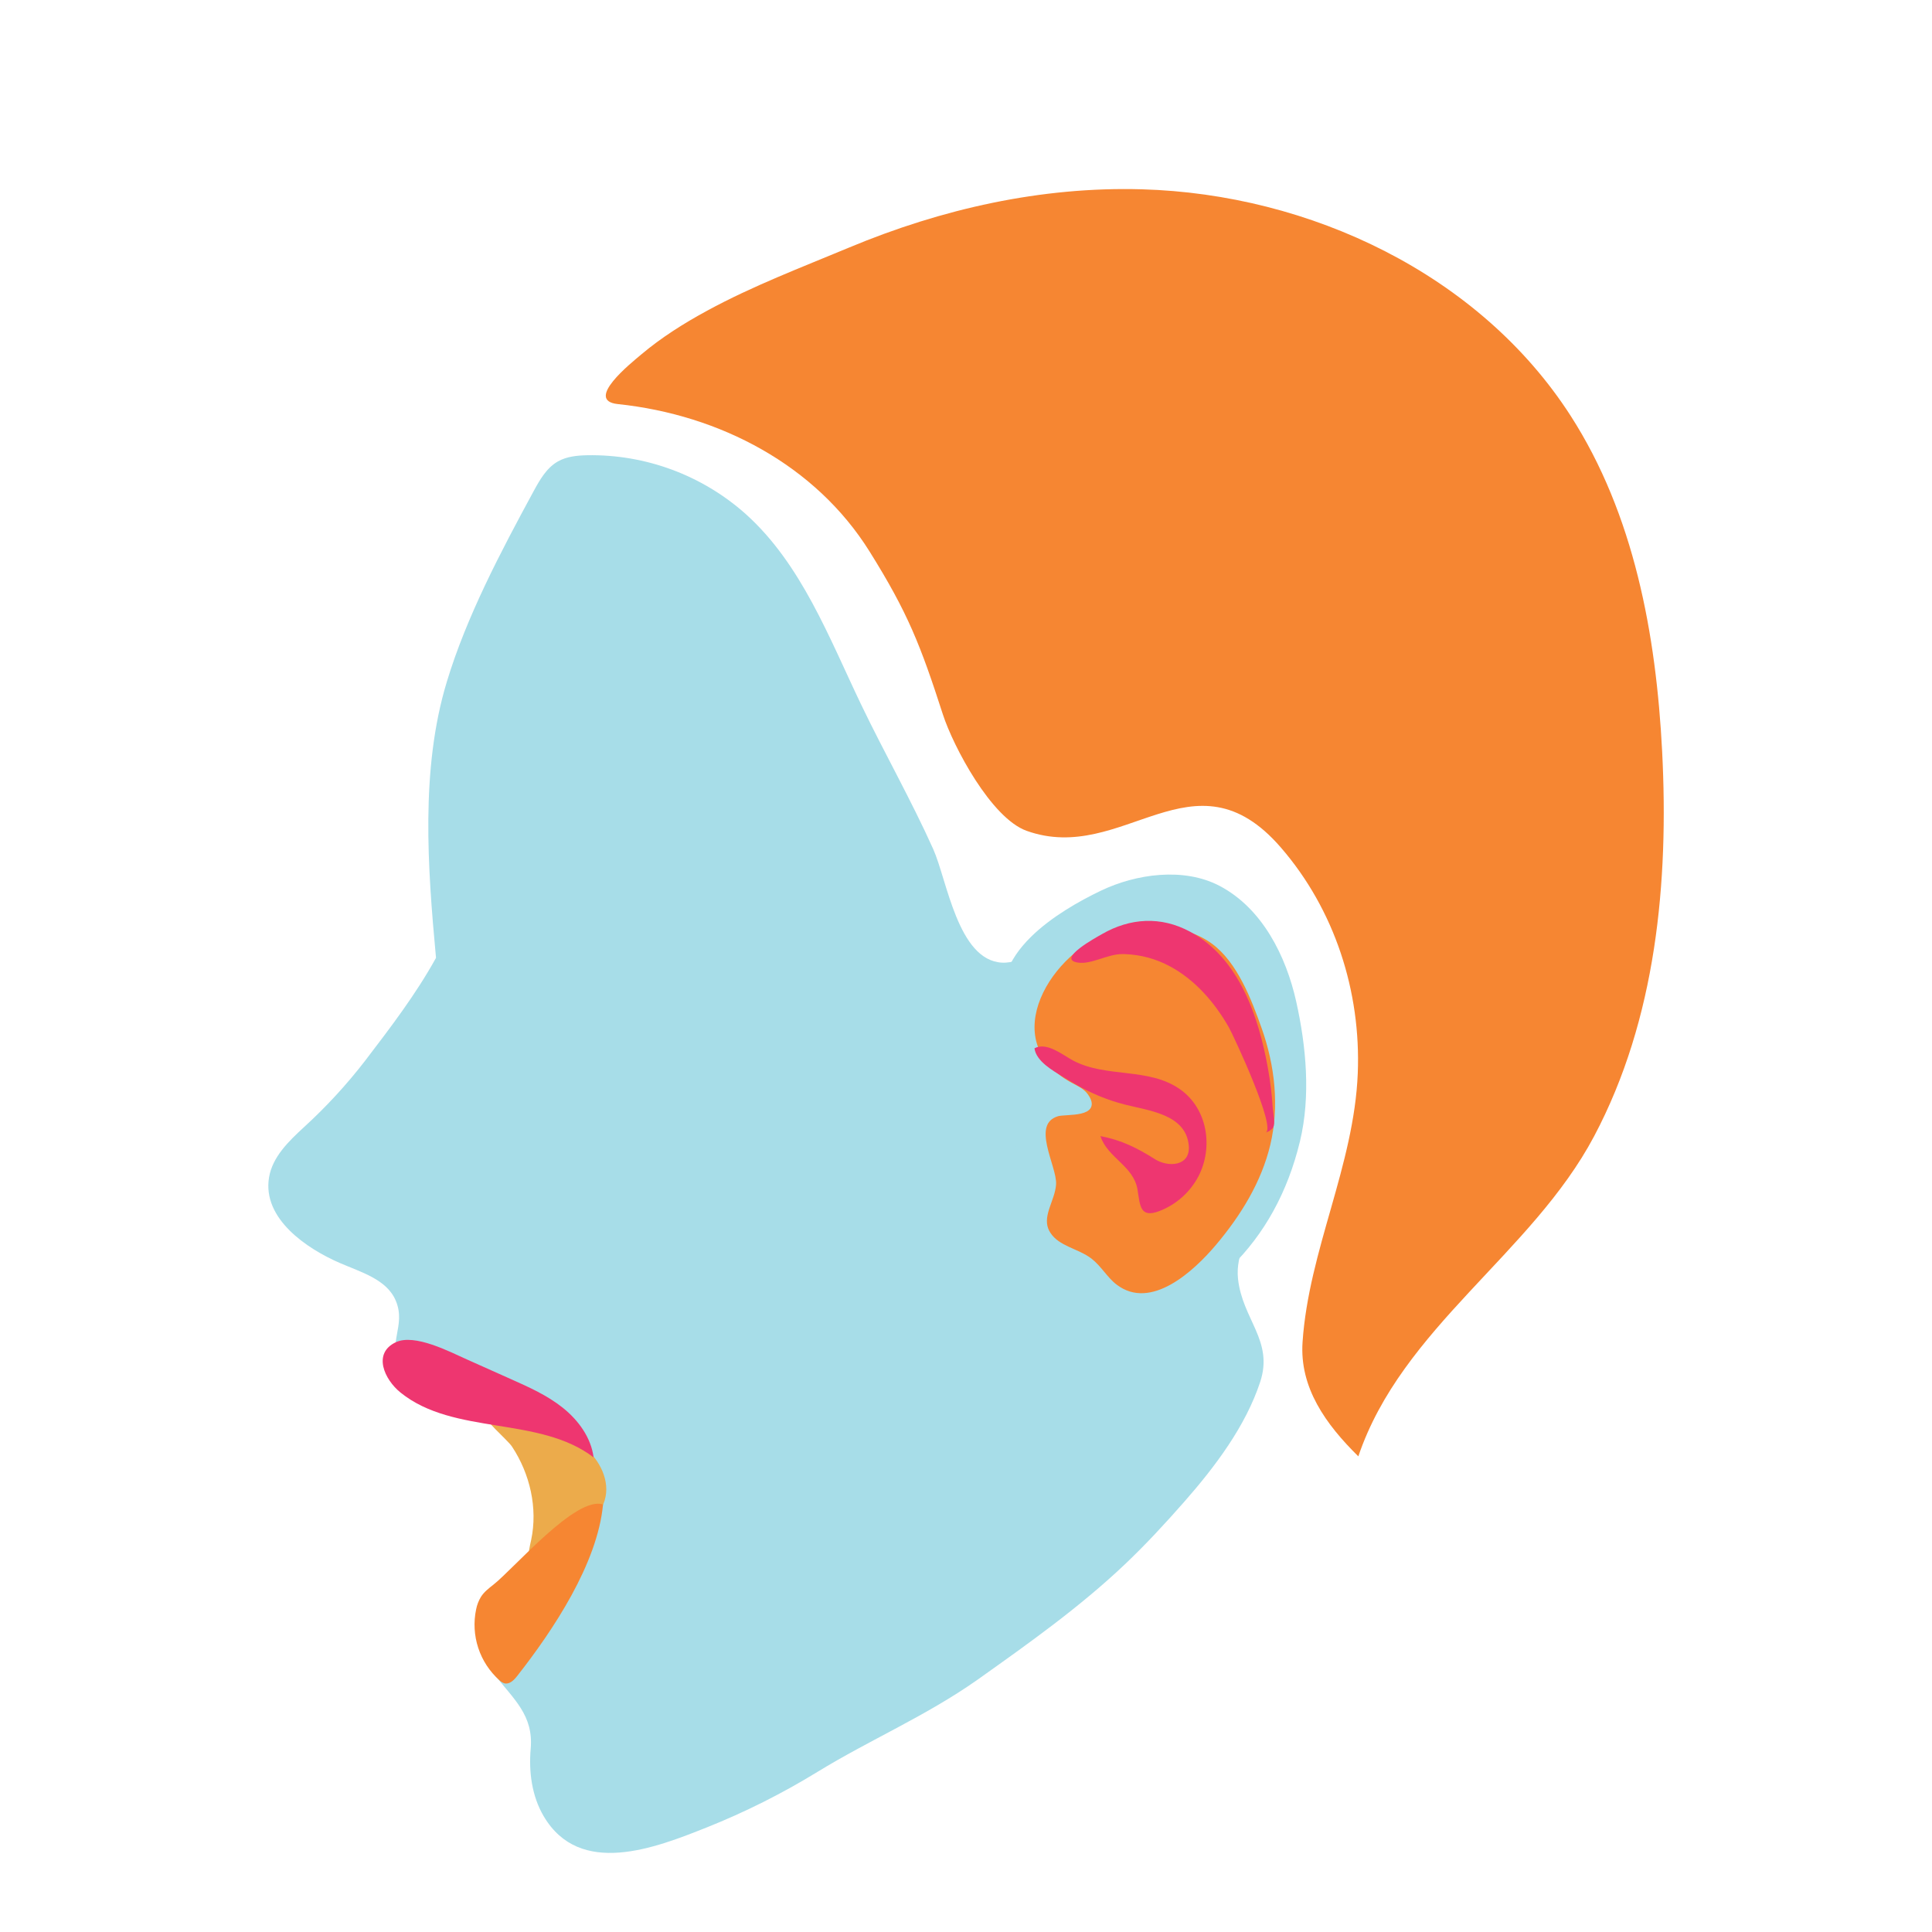 <svg width="1080" height="1080" viewBox="0 0 1080 1080" fill="none" xmlns="http://www.w3.org/2000/svg">
<rect x="0" y="0" width="1080" height="1080" fill="#333333" stroke="none"/>
<g clip-path="url(#clip0)">
<rect width="1080" height="1080" fill="white"/>
<path d="M456.87 990.55C437.187 1002.62 416.508 1012.99 395.06 1021.55C366.32 1032.99 324.06 1049.67 303.85 1015.15C297.3 1003.95 295.53 990.45 296.66 977.53C298.29 958.82 287.23 949.97 276.18 935.83C274.85 934.14 273.47 932.28 273.4 930.13C273.31 927.56 275.12 925.36 276.8 923.41C295.332 901.87 310.743 877.832 322.58 852C342.26 809 300.46 797.06 267.34 784.33C256.95 780.33 230.69 773.18 224.34 763.76C215.81 751.21 227.28 741.48 221.26 727.14C216.26 715.14 201.72 711.14 189.79 705.94C171.64 698.05 146.56 681.34 150.39 658.2C152.29 646.74 161.34 637.99 169.89 630.12C182.389 618.711 193.869 606.233 204.2 592.83C218.31 574.35 232.48 555.83 243.73 535.44C239.04 484.81 235 429.96 249.73 381.28C260.73 344.75 280.02 308.28 298.14 274.86C301.66 268.37 305.49 261.55 311.92 257.92C316.81 255.16 322.63 254.6 328.24 254.48C360.856 253.904 392.492 265.632 416.85 287.33C448.02 315.33 463.39 356.33 481.5 394.1C494.5 421.16 509.38 447.26 521.67 474.64C529.41 491.9 535.42 536.69 560.01 538.12C566.32 538.49 572.29 535.56 578.1 533.12C607.5 520.55 641.93 518.07 671.45 530.36C700.97 542.65 724.34 570.84 727.01 602.71C729.17 628.61 718.25 653.8 705.3 676.33C698.39 688.33 690.56 701.15 692.06 714.91C694.54 737.64 712.06 749.49 704.45 772.52C696.26 797.38 679.15 819.98 662.04 839.47C651.45 851.53 640.55 863.33 628.91 874.38C603.56 898.44 574.91 918.75 546.44 938.97C517.66 959.26 486.39 972.46 456.87 990.55Z" fill="#A7DDE8"/>
<path d="M577.08 524.37C588.36 513.28 603.76 504.59 615.94 498.76C635.32 489.48 661.72 485.76 681.37 496.14C704.93 508.54 718 535 723.59 560C729.18 585 731.74 612.81 725.71 637.79C712 694.62 673.87 730.19 618.16 745.88C610.1 748.15 601.61 750 593.41 748.3C566.15 742.65 561.87 691.38 562.77 669.64C563.21 659.27 564.77 649.86 568.6 640.35C572.43 630.84 577.6 621.91 575.98 611.06C574.55 601.57 570.78 592.58 567.53 583.61C563.05 571.26 559.33 557.67 563.32 545.15C565.76 537.52 570.77 530.57 577.08 524.37Z" fill="#A7DDE8" stroke="#A7DDE8" stroke-width="2" stroke-miterlimit="10"/>
<path d="M585 687.07C582 678.84 588.71 670.63 589.35 662.15C590.08 652.31 574.68 628.02 591.18 623.01C595.75 621.63 615.63 624.01 607.28 612.26C605.1 609.2 601.4 607.71 598.12 605.89C554.78 581.8 587.19 530.12 622.44 519.51C639.74 514.31 663.26 515.72 678.25 526.86C692.61 537.54 700.44 558.23 706.25 574.54C713.67 595.54 716.25 618.38 711.08 640.17C706.08 661.17 694.45 680 680.56 696.47C668.19 711.15 643.66 734.12 623.63 718.93C618.23 714.84 614.89 708.51 609.53 704.36C602.47 698.9 591.45 697.61 586.37 689.72C585.818 688.889 585.359 688.001 585 687.07Z" fill="#F68632" stroke="#A7DDE8" stroke-width="2" stroke-miterlimit="10"/>
<path d="M628.8 533.36C637.539 533.649 646.094 535.948 653.8 540.08C667.97 547.6 678.9 560.26 686.88 574.18C689.46 578.69 713.81 630.94 707.45 633.18C708.84 632.7 710.88 631.65 711.68 630.29C712.98 628.07 711.68 622.09 711.48 619.58C711.031 612.168 710.149 604.789 708.84 597.48C703.68 568.65 692.84 535.64 665.29 520.84C648.9 512 631.7 513.14 616 522.18C613.11 523.85 590.28 536.18 602.45 538.08C610.01 539.29 618.96 533.38 627.16 533.34C627.69 533.34 628.24 533.34 628.8 533.36Z" fill="#EE3670"/>
<path d="M594.28 602C588.6 598.52 579.21 593.28 578.28 586C585.28 582.29 593.99 589.75 599.93 592.88C618.5 602.67 642 596.54 659.6 608.88C675.06 619.7 678.35 641.37 669.92 657.61C665.227 666.504 657.467 673.393 648.08 677C637.19 681.13 637.34 673.93 635.88 665C633.67 651.65 619.08 647.26 615.15 635.08C626.96 637.34 635.62 641.68 645.6 647.98C653.1 652.71 665.6 651.98 664.53 640.34C662.93 622.77 641.92 620.86 628.72 617.44C618.993 614.936 609.663 611.085 601 606C599.28 605 596.88 603.62 594.28 602Z" fill="#EE3670"/>
<path d="M296.92 860.86C296.15 864.52 295.08 868.25 295.76 871.93C296.44 875.61 299.6 879.16 303.31 878.76C305.96 878.47 307.99 876.34 309.77 874.35L328 853.91C332.07 849.35 336.24 844.6 338 838.75C341.32 827.88 335.22 815.95 326.37 808.75C317.52 801.55 306.37 798.12 295.66 794.31C291.07 792.68 271.31 781.56 270.13 789.1C269.48 793.25 283.54 804.61 286.23 808.68C296.26 823.88 300.69 843 296.92 860.86Z" fill="#ECAB4B"/>
<path d="M260.9 759.89L285.5 770.89C295.67 775.42 305.97 780.03 314.66 786.99C323.35 793.95 330.41 803.64 331.83 814.69C301.34 791.38 253.83 802.55 223.93 778.48C214.83 771.15 208.19 756.48 221.25 750.33C231.76 745.31 251.66 755.77 260.9 759.89Z" fill="#EE3670"/>
<path d="M275.77 885.88C273.23 887.88 270.63 889.88 268.88 892.61C267.557 894.782 266.633 897.173 266.15 899.67C264.65 906.828 265.062 914.254 267.344 921.203C269.626 928.151 273.698 934.375 279.15 939.25C279.963 940.068 280.967 940.673 282.07 941.01C284.86 941.65 287.31 939.19 289.07 936.94C309.14 911.4 334 874.12 337.1 841C322 836 287.53 876.63 275.77 885.88Z" fill="#F68632"/>
<path d="M759.32 814.11C783.6 742.23 856.32 700.85 891.15 635.11C925.84 569.65 932.89 492.96 929.15 420.05C925.79 354.57 913.48 287.59 878.01 232.45C827.13 153.35 732.27 108.48 638.29 105.82C582.07 104.22 526.45 116.76 474.73 138.35C447.96 149.53 420.73 159.82 395.21 173.73C382.31 180.73 369.76 188.63 358.5 198.12C352.76 202.96 326.5 223.9 345.35 225.88C402.54 231.88 455.92 260.09 485.99 308.12C507.58 342.63 514.6 360.76 527.07 399.35C532.91 417.35 554.07 457.35 573.9 464.44C627.9 483.78 667.16 417.34 716 473.75C746.11 508.53 760.83 554.24 759 599.99C756.93 651.63 731.63 698.8 728.14 750.2C726.39 775.7 741.11 796.18 759.32 814.11Z" fill="#F68632"/>
</g>
<defs>
<clipPath id="clip0">
<rect width="1080" height="1080" fill="white"/>
</clipPath>
</defs>
</svg>
